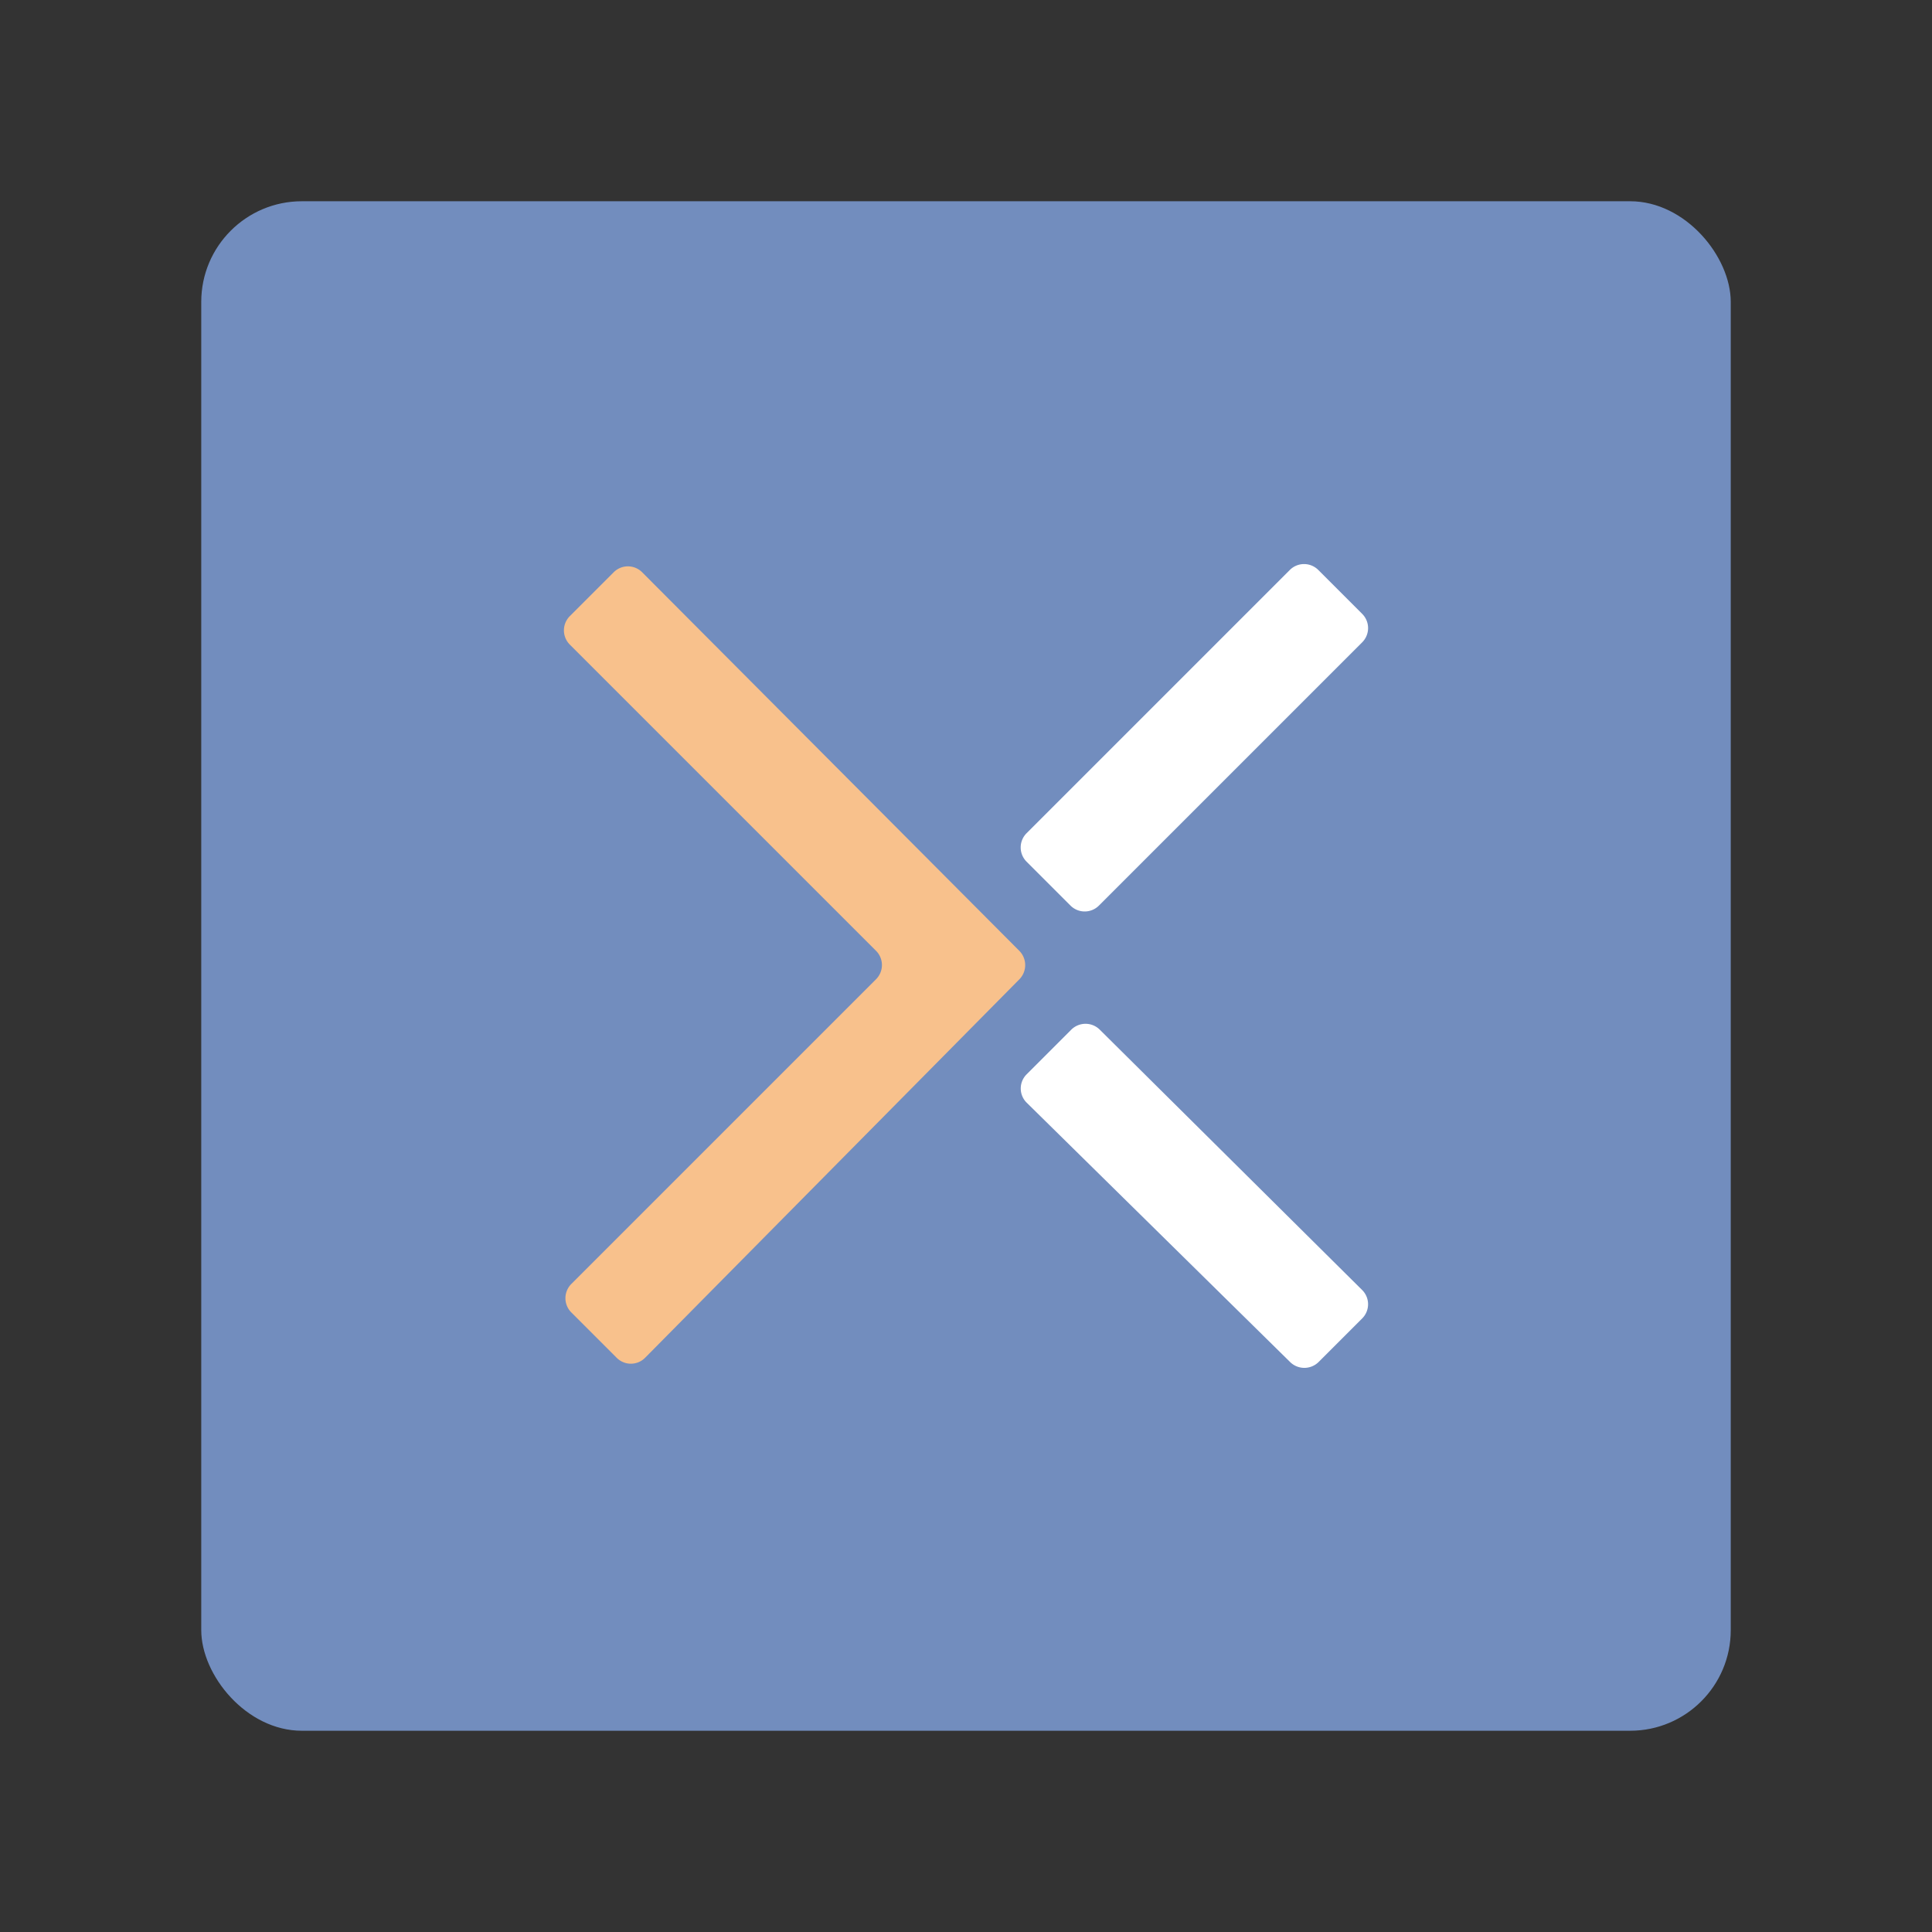<?xml version="1.0" encoding="UTF-8"?>
<svg version="1.1" viewBox="0 0 192 192" xml:space="preserve" xmlns="http://www.w3.org/2000/svg">
	 <rect x="0" y="0" width="192" height="192" fill="#333333" stroke="none"/>
	 <rect class="a" x="20" y="20" width="152" height="152" rx="10" fill="#728dbe"/><path d="m101.3 97.326-37.189 37.607a1.989 1.989 179.84 0 1-2.821 8e-3l-4.513-4.513a2 2 90 0 1-1e-6 -2.828l30.282-30.282a2 2 90 0 0-1e-6 -2.828l-30.431-30.431a2 2 90 0 1-1e-6 -2.828l4.363-4.363a1.996 1.996 0.053 0 1 2.826 0.003l37.478 37.617a2.015 2.015 89.893 0 1 5e-3 2.839z" fill="#f8c18c" stroke-linecap="round" stroke-linejoin="round" stroke-width="1.345"/><path d="m102.02 82.804 26.162-26.162a2 2 1.6938e-5 0 1 2.828 0l4.363 4.363a2 2 90 0 1 0 2.828l-26.162 26.162a2 2 180 0 1-2.828 2e-6l-4.363-4.363a2 2 90 0 1 0-2.828z" fill="#fff" stroke-linecap="round" stroke-linejoin="round" stroke-width="1.345"/><path d="m102.02 106.77 4.438-4.438a2.008 2.008 179.89 0 1 2.834-6e-3l26.076 25.873a1.992 1.992 89.888 0 1 6e-3 2.823l-4.325 4.325a2.016 2.016 179.78 0 1-2.839 0.011l-26.177-25.772a1.984 1.984 89.776 0 1-0.011-2.817z" fill="#fff" stroke-linecap="round" stroke-linejoin="round" stroke-width="1.345"/></svg>
